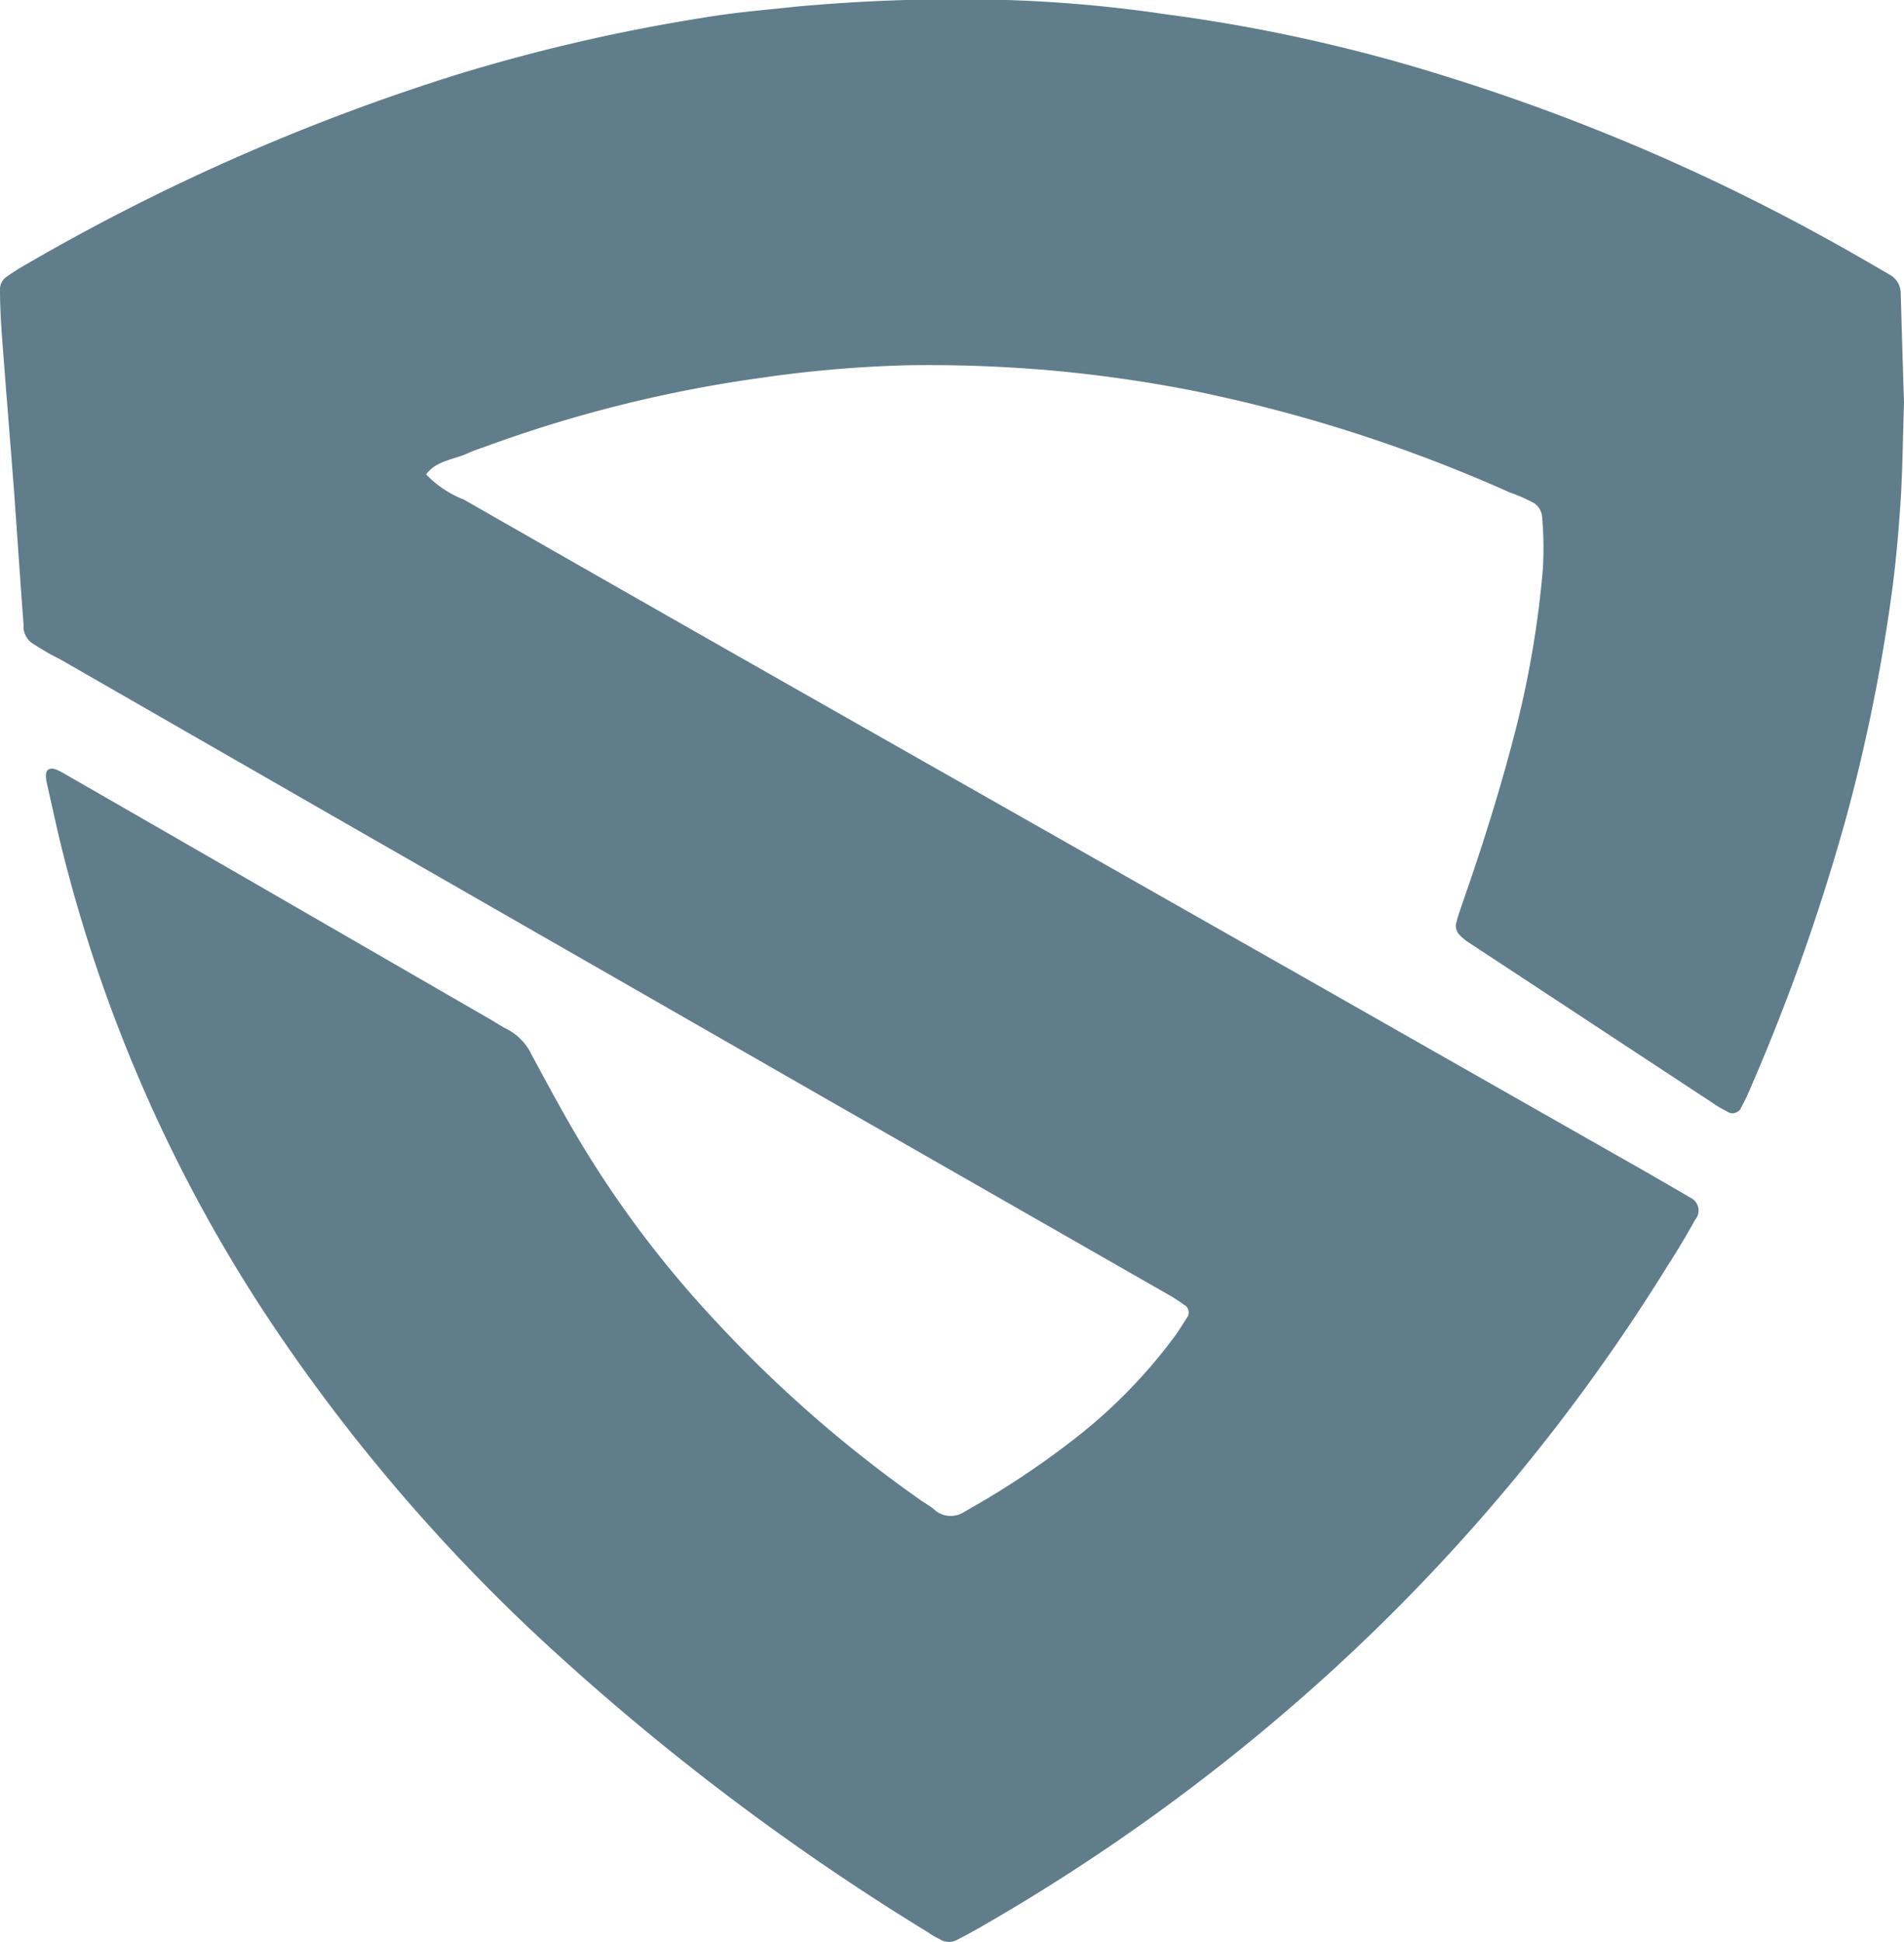 <svg xmlns="http://www.w3.org/2000/svg" viewBox="0 0 150.8 153.76"><defs><style>.cls-1{fill:#607d8b;}</style></defs><title>ss-logo-mark_1</title><g id="Layer_2" data-name="Layer 2"><g id="Layer_1-2" data-name="Layer 1"><path class="cls-1" d="M150.8,31.88c-.1,3.14-.12,5.64-.29,8.13s-.4,5-.75,7.45a140,140,0,0,1-3.39,16.72,162,162,0,0,1-8,22.58c-.16.37-.36.71-.54,1.07a.81.81,0,0,1-.78.3,11.73,11.73,0,0,1-1.05-.57L116.49,74.73a4.21,4.21,0,0,1-.93-.75,1.07,1.07,0,0,1-.25-.8c.19-.77.47-1.52.73-2.28,1.57-4.53,3-9.1,4.16-13.76a78.1,78.1,0,0,0,2-12.11,28.16,28.16,0,0,0-.07-4.19,1.46,1.46,0,0,0-.62-1A12.84,12.84,0,0,0,119.6,39a120,120,0,0,0-25.34-8.11,109.92,109.92,0,0,0-11-1.56,111.43,111.43,0,0,0-11.38-.41,97.51,97.51,0,0,0-11.63,1,105.2,105.2,0,0,0-22,5.51,11.31,11.31,0,0,0-1.12.42c-1.14.55-2.54.58-3.38,1.71a8.33,8.33,0,0,0,3,2q14.18,8.11,28.39,16.18L102.6,77l28.14,16c1,.59,2.08,1.19,3.11,1.81a1.12,1.12,0,0,1,.4,1.77q-1,1.82-2.15,3.6a151.26,151.26,0,0,1-27.17,32.61,157.61,157.61,0,0,1-27.38,19.85c-.61.35-1.22.68-1.86,1a1.31,1.31,0,0,1-1.16-.05c-.36-.18-.71-.37-1-.58a194.11,194.11,0,0,1-30.78-23.31,142.3,142.3,0,0,1-20.32-23.57A119.52,119.52,0,0,1,4.77,66.67C4.4,65.12,4.06,63.55,3.71,62c-.09-.4-.16-.93.16-1.09S4.63,61,5,61.2Q12.64,65.59,20.29,70L38.73,80.65c.52.3,1,.62,1.56.9a4.42,4.42,0,0,1,1.8,1.93c1.33,2.46,2.65,4.93,4.1,7.32a84.07,84.07,0,0,0,10.1,13.38,101.93,101.93,0,0,0,16.65,14.61c.33.23.68.42,1,.68a1.94,1.94,0,0,0,2.46.21,68.3,68.3,0,0,0,8.74-5.79,41.58,41.58,0,0,0,7.93-8.13c.35-.48.65-1,1-1.52a.74.74,0,0,0-.12-.82c-.41-.28-.81-.57-1.24-.82L66.13,87.4,27.37,65.18l-22.64-13C4,51.83,3.35,51.44,2.67,51a1.63,1.63,0,0,1-.8-1.21c0-.1,0-.2,0-.3C1.6,46,1.38,42.53,1.12,39,.82,35,.47,30.88.17,26.8.07,25.5,0,24.2,0,22.9a1.2,1.2,0,0,1,.54-1c.41-.29.83-.56,1.26-.81A167.35,167.35,0,0,1,36.28,5.88,142.46,142.46,0,0,1,55.53,1.43C58,1,60.48.8,63,.53A138.62,138.62,0,0,1,79.73,0,109,109,0,0,1,92.26,1.12a131.1,131.1,0,0,1,22.49,5A161.36,161.36,0,0,1,144.2,18.64c1.84,1,3.66,2.06,5.47,3.11a1.67,1.67,0,0,1,.87,1.48C150.63,26.33,150.72,29.42,150.8,31.88Z"/></g></g></svg>